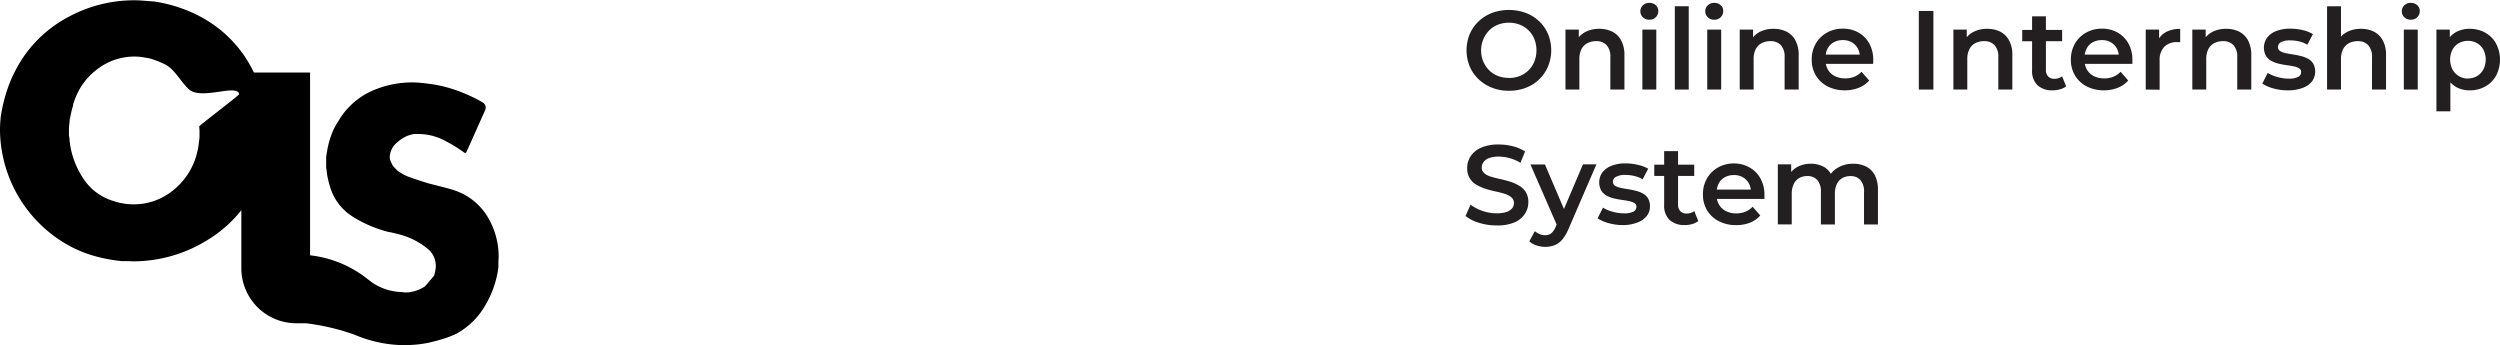 <svg id="Layer_1" data-name="Layer 1" xmlns="http://www.w3.org/2000/svg" viewBox="0 0 616.62 85.11"><defs><style>.cls-1{fill:none;}.cls-2{fill:#231f20;}</style></defs><path class="cls-1" d="M289,166.64c-2.1-2-3.24-4.59-5.63-6-.65-.32-1.29-.61-1.94-.87s-1.13-.43-1.7-.6a3.92,3.92,0,0,0-.49-.13c-.57-.11-1.13-.2-1.69-.29a12.75,12.75,0,0,0-1.94-.14,15,15,0,0,0-9.13,3.1,16.16,16.16,0,0,0-5.82,8.25,1.56,1.56,0,0,0-.15.39.59.59,0,0,0,0,.13c0,.21-.08.41-.14.62-.14.47-.27.95-.37,1.43s-.25,1.18-.37,1.79a1.7,1.7,0,0,1,0,.22c-.05.41-.1.81-.12,1.2s-.05.86-.05,1.31v.73a2.44,2.44,0,0,0,.05.53,2.63,2.63,0,0,1,.06.39,20.44,20.44,0,0,0,3.14,9.56,13.45,13.45,0,0,0,7.91,6.07c.39.13.78.24,1.16.34s.81.17,1.27.24.77.11,1.16.14a11.45,11.45,0,0,0,1.17.05,15.22,15.22,0,0,0,9.27-3.06,17.13,17.13,0,0,0,6-8.2q.3-1,.54-2a17.47,17.47,0,0,0,.34-2.13c.06-.45.11-.91.14-1.36s0-.87,0-1.26,0-.85-.06-1.28c0,.26,0-.25,0,0,0-.16,9.9-7.69,9.88-7.85C301.07,165.19,291.94,169.51,289,166.64Z" transform="translate(-242.38 -144.61)"/><path d="M291.53,175.75c0-.25,0,.26,0,0Z" transform="translate(-242.38 -144.61)"/><path d="M362.59,198a15.08,15.08,0,0,0-8.16-6.45c-.77-.26-1.75-.54-2.91-.83l-3.59-.92c-1.49-.45-2.91-.92-4.27-1.41a10.49,10.49,0,0,1-3.11-1.6,8.32,8.32,0,0,1-1.07-1.07,3.45,3.45,0,0,1-.62-1.1c0-.1-.09-.21-.14-.31a1.5,1.5,0,0,1-.16-.43,3.9,3.9,0,0,1-.05-.58,4.85,4.85,0,0,1,1.94-3.64,7.82,7.82,0,0,1,4.06-2h.89a13.9,13.9,0,0,1,6.31,1.45,36.89,36.89,0,0,1,5.21,3.16.33.33,0,0,0,.49-.13l4.64-10.38a1.48,1.48,0,0,0-.6-1.88,38.18,38.18,0,0,0-5.22-2.51,33.47,33.47,0,0,0-6.94-1.94c-.91-.13-1.8-.25-2.67-.34a22.67,22.67,0,0,0-2.57-.15,24.38,24.38,0,0,0-10.24,2.23,18.06,18.06,0,0,0-8,7.38,14.44,14.44,0,0,0-1.75,3.49,21,21,0,0,0-1,3.84s0,.06,0,.09a8.76,8.76,0,0,0-.23,1.51c0,.52,0,1,0,1.55v.73a2.78,2.78,0,0,0,.1.73,14.24,14.24,0,0,0,.34,2.23c.16.71.34,1.39.53,2a13,13,0,0,0,5.73,7.42,30.5,30.5,0,0,0,8.93,3.74.49.49,0,0,1,.19,0,.45.45,0,0,0,.19.05c.59.13,1.2.28,1.85.44a21.11,21.11,0,0,1,2,.63,18.06,18.06,0,0,1,4.9,2.76,5.44,5.44,0,0,1,2.28,4.42,6.09,6.09,0,0,1-.1,1.07c-.06.35-.14.72-.25,1.12a1.48,1.48,0,0,1-.1.27l-2.2,2.58-.31.2a8.81,8.81,0,0,1-3,1.17,6.83,6.83,0,0,1-.83.14,8,8,0,0,1-.82,0,.79.79,0,0,1-.24,0,.92.92,0,0,0-.25-.05.64.64,0,0,1-.24-.05.85.85,0,0,0-.24,0,13.33,13.33,0,0,1-7.57-2.67l-.73-.56a27.74,27.74,0,0,0-14.13-5.82V162.5H305c-.1-.22-.21-.44-.32-.66A30.35,30.35,0,0,0,294,150a33.48,33.48,0,0,0-6.75-3.3,35.49,35.49,0,0,0-7-1.74l-.22,0-2.27-.18c-.81-.07-1.6-.1-2.38-.1a34,34,0,0,0-16.6,4.37,30.76,30.76,0,0,0-12.42,12.62,32.13,32.13,0,0,0-2.14,4.9,38,38,0,0,0-1.35,5.09,18.26,18.26,0,0,0-.39,2.62c-.07.85-.1,1.69-.1,2.53a32.92,32.92,0,0,0,17.47,28.63,31,31,0,0,0,6.26,2.43,38.22,38.22,0,0,0,6.4,1.15h.31c.39,0,.78,0,1.16,0s.85.05,1.31.05a34.72,34.72,0,0,0,18.15-5.19,31.12,31.12,0,0,0,8.47-7.44v14.35a13.55,13.55,0,0,0,13.55,13.55h2.36a55.56,55.56,0,0,1,12,2.82,32.07,32.07,0,0,0,11.45,2.57h1.07c.9,0,1.84-.05,2.81-.14s1.94-.25,2.92-.44c1.16-.26,2.32-.57,3.49-.92a26.43,26.43,0,0,0,3.34-1.28l.11-.06a18.34,18.34,0,0,0,7.08-7,24.55,24.55,0,0,0,3.22-9.33c0-.19,0-.37,0-.56s0-.45,0-.7c0-.43.06-.88.06-1.32v-.42A19,19,0,0,0,362.59,198Zm-71.06-22.28c0,.43.06.85.06,1.28s0,.81,0,1.26-.08.91-.14,1.36a17.47,17.47,0,0,1-.34,2.13q-.24,1.08-.54,2a17.13,17.13,0,0,1-6,8.2,15.22,15.22,0,0,1-9.27,3.06,11.45,11.45,0,0,1-1.17-.05c-.39,0-.78-.08-1.16-.14s-.88-.15-1.27-.24-.77-.21-1.16-.34a13.45,13.45,0,0,1-7.91-6.07,20.44,20.44,0,0,1-3.14-9.56,2.63,2.63,0,0,0-.06-.39,2.44,2.44,0,0,1-.05-.53V177c0-.45,0-.89.05-1.31s.07-.79.12-1.2a1.7,1.7,0,0,0,0-.22c.12-.61.25-1.21.37-1.79s.23-1,.37-1.43c.06-.21.1-.41.14-.62a.59.59,0,0,1,0-.13,1.56,1.56,0,0,1,.15-.39,16.16,16.16,0,0,1,5.82-8.25,15,15,0,0,1,9.13-3.1,12.75,12.75,0,0,1,1.94.14c.56.09,1.12.18,1.69.29a3.92,3.92,0,0,1,.49.13c.57.17,1.13.38,1.7.6s1.29.55,1.94.87c2.39,1.43,3.53,4,5.63,6,3,2.87,12.1-1.45,12.44,1.26C301.43,168.06,291.53,175.59,291.53,175.75Z" transform="translate(-242.38 -144.61)"/><path class="cls-2" d="M614.57,167a11.36,11.36,0,0,1-4.17-.75,10,10,0,0,1-3.34-2.11,9.58,9.58,0,0,1-2.19-3.17,10.57,10.57,0,0,1,0-7.92,9.54,9.54,0,0,1,2.19-3.16,10.23,10.23,0,0,1,3.32-2.09,12.2,12.2,0,0,1,8.34,0,9.74,9.74,0,0,1,3.31,2.08A9.33,9.33,0,0,1,624.2,153a10.54,10.54,0,0,1,0,8,9.59,9.59,0,0,1-5.48,5.26A11.46,11.46,0,0,1,614.57,167Zm0-3.16a7.21,7.21,0,0,0,2.7-.5,6.33,6.33,0,0,0,2.14-1.41,6.52,6.52,0,0,0,1.43-2.16,7.71,7.71,0,0,0,0-5.49,6.34,6.34,0,0,0-1.42-2.16,6.52,6.52,0,0,0-2.16-1.41,7.21,7.21,0,0,0-2.7-.5,7.4,7.4,0,0,0-2.73.5,6.21,6.21,0,0,0-2.18,1.43,7.16,7.16,0,0,0-1.44,7.6,6.86,6.86,0,0,0,1.44,2.17,6.21,6.21,0,0,0,2.18,1.43A7.4,7.4,0,0,0,614.57,163.82Z" transform="translate(-242.38 -144.61)"/><path class="cls-2" d="M636.86,151.72a7,7,0,0,1,3.17.69,5.16,5.16,0,0,1,2.19,2.13,7.45,7.45,0,0,1,.82,3.68v8.48h-3.47v-8a4.16,4.16,0,0,0-.91-2.94,3.39,3.39,0,0,0-2.6-1,4.53,4.53,0,0,0-2.16.5,3.42,3.42,0,0,0-1.46,1.48,5.37,5.37,0,0,0-.51,2.48v7.48H628.5V151.91h3.29v4l-.58-1.24a5.18,5.18,0,0,1,2.23-2.19A7.24,7.24,0,0,1,636.86,151.72Z" transform="translate(-242.38 -144.61)"/><path class="cls-2" d="M649.18,149.47a2.18,2.18,0,0,1-1.59-.61,2,2,0,0,1-.62-1.49,2,2,0,0,1,.62-1.44,2.18,2.18,0,0,1,1.59-.61,2.29,2.29,0,0,1,1.6.57,1.87,1.87,0,0,1,.62,1.45,2.08,2.08,0,0,1-.61,1.51A2.17,2.17,0,0,1,649.18,149.47Zm-1.71,17.23V151.91h3.43V166.7Z" transform="translate(-242.38 -144.61)"/><path class="cls-2" d="M655.47,166.7V146.15h3.43V166.7Z" transform="translate(-242.38 -144.61)"/><path class="cls-2" d="M665.19,149.47a2.15,2.15,0,0,1-1.59-.61,2,2,0,0,1-.62-1.49,1.91,1.91,0,0,1,.62-1.44,2.15,2.15,0,0,1,1.59-.61,2.25,2.25,0,0,1,1.59.57,1.85,1.85,0,0,1,.63,1.45,2.12,2.12,0,0,1-.61,1.51A2.17,2.17,0,0,1,665.19,149.47Zm-1.72,17.23V151.91h3.44V166.7Z" transform="translate(-242.38 -144.61)"/><path class="cls-2" d="M679.84,151.72a7,7,0,0,1,3.17.69,5.11,5.11,0,0,1,2.19,2.13,7.45,7.45,0,0,1,.82,3.68v8.48h-3.47v-8a4.16,4.16,0,0,0-.91-2.94,3.39,3.39,0,0,0-2.6-1,4.59,4.59,0,0,0-2.16.5,3.48,3.48,0,0,0-1.46,1.48,5.37,5.37,0,0,0-.51,2.48v7.48h-3.43V151.91h3.29v4l-.58-1.24a5.18,5.18,0,0,1,2.23-2.19A7.24,7.24,0,0,1,679.84,151.72Z" transform="translate(-242.38 -144.61)"/><path class="cls-2" d="M697.4,166.89a9.11,9.11,0,0,1-4.31-1,7.18,7.18,0,0,1-2.85-2.69,7.55,7.55,0,0,1-1-3.92,7.78,7.78,0,0,1,1-3.92,7.14,7.14,0,0,1,2.72-2.68,7.78,7.78,0,0,1,3.94-1,7.63,7.63,0,0,1,3.85.95,6.9,6.9,0,0,1,2.66,2.67,8.14,8.14,0,0,1,1,4.07c0,.13,0,.3,0,.49s0,.36-.05.51H692v-2.3h10.5l-1.39.72a4.35,4.35,0,0,0-.51-2.23,3.86,3.86,0,0,0-1.48-1.52,4.4,4.4,0,0,0-2.22-.54,4.57,4.57,0,0,0-2.23.54,3.74,3.74,0,0,0-1.51,1.54,4.85,4.85,0,0,0-.52,2.3v.55a4.63,4.63,0,0,0,.59,2.35,4.07,4.07,0,0,0,1.71,1.6,5.66,5.66,0,0,0,2.57.56,5.78,5.78,0,0,0,2.25-.41,5.3,5.3,0,0,0,1.77-1.22l1.88,2.16a6.51,6.51,0,0,1-2.53,1.77A9.11,9.11,0,0,1,697.4,166.89Z" transform="translate(-242.38 -144.61)"/><path class="cls-2" d="M715.65,166.7V147.31h3.6V166.7Z" transform="translate(-242.38 -144.61)"/><path class="cls-2" d="M732.54,151.72a7,7,0,0,1,3.17.69,5.11,5.11,0,0,1,2.19,2.13,7.34,7.34,0,0,1,.82,3.68v8.48h-3.46v-8a4.16,4.16,0,0,0-.92-2.94,3.38,3.38,0,0,0-2.6-1,4.59,4.59,0,0,0-2.16.5,3.4,3.4,0,0,0-1.45,1.48,5.24,5.24,0,0,0-.52,2.48v7.48h-3.43V151.91h3.3v4l-.59-1.24a5.18,5.18,0,0,1,2.23-2.19A7.24,7.24,0,0,1,732.54,151.72Z" transform="translate(-242.38 -144.61)"/><path class="cls-2" d="M741.16,154.79V152H751v2.77Zm7.53,12.1a5.27,5.27,0,0,1-3.77-1.26,4.88,4.88,0,0,1-1.33-3.7V148.64H747v13.18a2.28,2.28,0,0,0,.55,1.64,2,2,0,0,0,1.55.58,2.88,2.88,0,0,0,1.89-.61l1,2.47a4.23,4.23,0,0,1-1.52.74A6.46,6.46,0,0,1,748.69,166.89Z" transform="translate(-242.38 -144.61)"/><path class="cls-2" d="M761.32,166.89a9.08,9.08,0,0,1-4.31-1,7.12,7.12,0,0,1-2.85-2.69,7.46,7.46,0,0,1-1-3.92,7.78,7.78,0,0,1,1-3.92,7.14,7.14,0,0,1,2.72-2.68,7.76,7.76,0,0,1,3.94-1,7.66,7.66,0,0,1,3.85.95,7,7,0,0,1,2.66,2.67,8.14,8.14,0,0,1,1,4.07c0,.13,0,.3,0,.49s0,.36,0,.51H755.89v-2.3h10.5l-1.39.72a4.35,4.35,0,0,0-.51-2.23,3.93,3.93,0,0,0-1.48-1.52,4.4,4.4,0,0,0-2.22-.54,4.57,4.57,0,0,0-2.23.54,3.68,3.68,0,0,0-1.51,1.54,4.85,4.85,0,0,0-.52,2.3v.55a4.53,4.53,0,0,0,.59,2.35,4.07,4.07,0,0,0,1.71,1.6,5.63,5.63,0,0,0,2.57.56,5.7,5.7,0,0,0,2.24-.41,5.24,5.24,0,0,0,1.78-1.22l1.88,2.16a6.51,6.51,0,0,1-2.53,1.77A9.11,9.11,0,0,1,761.32,166.89Z" transform="translate(-242.38 -144.61)"/><path class="cls-2" d="M771.62,166.7V151.91h3.3V156l-.39-1.19a4.59,4.59,0,0,1,2.08-2.29,7.28,7.28,0,0,1,3.51-.78V155l-.38,0h-.36a4.31,4.31,0,0,0-3.16,1.13,4.63,4.63,0,0,0-1.17,3.46v7.15Z" transform="translate(-242.38 -144.61)"/><path class="cls-2" d="M791.48,151.72a7,7,0,0,1,3.17.69,5.22,5.22,0,0,1,2.19,2.13,7.45,7.45,0,0,1,.81,3.68v8.48h-3.46v-8a4.16,4.16,0,0,0-.91-2.94,3.4,3.4,0,0,0-2.61-1,4.59,4.59,0,0,0-2.16.5,3.45,3.45,0,0,0-1.45,1.48,5.37,5.37,0,0,0-.51,2.48v7.48h-3.44V151.91h3.3v4l-.58-1.24a5.18,5.18,0,0,1,2.23-2.19A7.22,7.22,0,0,1,791.48,151.72Z" transform="translate(-242.38 -144.61)"/><path class="cls-2" d="M806.65,166.89a13,13,0,0,1-3.57-.48,9.85,9.85,0,0,1-2.71-1.18l1.33-2.63a9.33,9.33,0,0,0,2.38,1,9.87,9.87,0,0,0,2.8.4,4.79,4.79,0,0,0,2.34-.43,1.31,1.31,0,0,0,.73-1.18,1,1,0,0,0-.5-.92,3.64,3.64,0,0,0-1.3-.49c-.54-.11-1.13-.21-1.79-.3s-1.31-.22-2-.38a6.73,6.73,0,0,1-1.79-.69,3.74,3.74,0,0,1-1.3-1.23,4.28,4.28,0,0,1,.3-4.5,5.13,5.13,0,0,1,2.26-1.62,9.23,9.23,0,0,1,3.45-.58,13.6,13.6,0,0,1,3,.34,8.74,8.74,0,0,1,2.57,1l-1.36,2.63a7,7,0,0,0-2.11-.85,10.43,10.43,0,0,0-2.13-.23A4.78,4.78,0,0,0,805,155a1.36,1.36,0,0,0-.77,1.18,1.12,1.12,0,0,0,.5,1,3.83,3.83,0,0,0,1.3.51c.54.12,1.13.23,1.79.33s1.3.23,2,.39a7.54,7.54,0,0,1,1.78.67,3.32,3.32,0,0,1,1.32,1.2,4.15,4.15,0,0,1-.32,4.45,5.23,5.23,0,0,1-2.3,1.57A9.88,9.88,0,0,1,806.65,166.89Z" transform="translate(-242.38 -144.61)"/><path class="cls-2" d="M824.71,151.72a7,7,0,0,1,3.17.69,5.11,5.11,0,0,1,2.19,2.13,7.34,7.34,0,0,1,.82,3.68v8.48h-3.46v-8a4.16,4.16,0,0,0-.92-2.94,3.38,3.38,0,0,0-2.6-1,4.59,4.59,0,0,0-2.16.5,3.48,3.48,0,0,0-1.46,1.48,5.37,5.37,0,0,0-.51,2.48v7.48h-3.43V146.15h3.43v9.77l-.72-1.24a5.18,5.18,0,0,1,2.23-2.19A7.24,7.24,0,0,1,824.71,151.72Z" transform="translate(-242.38 -144.61)"/><path class="cls-2" d="M837,149.47a2.19,2.19,0,0,1-1.6-.61,2,2,0,0,1-.62-1.49,2,2,0,0,1,.62-1.44,2.19,2.19,0,0,1,1.6-.61,2.28,2.28,0,0,1,1.59.57,1.87,1.87,0,0,1,.62,1.45,2.08,2.08,0,0,1-.61,1.51A2.15,2.15,0,0,1,837,149.47Zm-1.72,17.23V151.91h3.43V166.7Z" transform="translate(-242.38 -144.61)"/><path class="cls-2" d="M843.32,172.07V151.91h3.3v3.49l-.14,3.93.28,3.93v8.81Zm8.17-5.18a6.66,6.66,0,0,1-3.29-.81,5.75,5.75,0,0,1-2.33-2.51,9.43,9.43,0,0,1-.86-4.27,9.72,9.72,0,0,1,.82-4.28,5.49,5.49,0,0,1,2.31-2.49,6.92,6.92,0,0,1,3.35-.81,7.76,7.76,0,0,1,3.85.94,6.76,6.76,0,0,1,2.67,2.66,8.56,8.56,0,0,1,0,8,6.91,6.91,0,0,1-2.67,2.64A7.76,7.76,0,0,1,851.49,166.89Zm-.41-2.93a4.38,4.38,0,0,0,2.25-.58,4.27,4.27,0,0,0,1.57-1.64,5.44,5.44,0,0,0,0-4.89,4.1,4.1,0,0,0-1.57-1.6,4.67,4.67,0,0,0-4.47,0,4.12,4.12,0,0,0-1.58,1.6,5.44,5.44,0,0,0,0,4.89,4.3,4.3,0,0,0,1.58,1.64A4.4,4.4,0,0,0,851.08,164Z" transform="translate(-242.38 -144.61)"/><path class="cls-2" d="M611.49,200.21a14.41,14.41,0,0,1-4.33-.65,9.77,9.77,0,0,1-3.31-1.68l1.24-2.79a10.55,10.55,0,0,0,2.88,1.52,10.39,10.39,0,0,0,3.52.61,7.64,7.64,0,0,0,2.47-.33,3.07,3.07,0,0,0,1.38-.9,2,2,0,0,0,.45-1.29,1.8,1.8,0,0,0-.64-1.43,4.94,4.94,0,0,0-1.65-.86c-.67-.21-1.42-.4-2.24-.58a25,25,0,0,1-2.47-.65,11.49,11.49,0,0,1-2.25-1,4.6,4.6,0,0,1-1.65-1.6,4.66,4.66,0,0,1-.63-2.54,5.21,5.21,0,0,1,.85-2.9,5.8,5.8,0,0,1,2.57-2.1,10.58,10.58,0,0,1,4.39-.79,14.11,14.11,0,0,1,3.47.44,10,10,0,0,1,3,1.28l-1.14,2.79a11,11,0,0,0-2.68-1.15,10.25,10.25,0,0,0-2.66-.37,6.8,6.8,0,0,0-2.41.36,2.85,2.85,0,0,0-1.37,1,2.14,2.14,0,0,0-.43,1.31,1.79,1.79,0,0,0,.62,1.43,4.4,4.4,0,0,0,1.63.84c.68.21,1.43.4,2.26.58s1.65.41,2.47.65a11.06,11.06,0,0,1,2.24,1,4.89,4.89,0,0,1,1.65,1.58,4.67,4.67,0,0,1,.62,2.51,5.12,5.12,0,0,1-.85,2.86,5.8,5.8,0,0,1-2.58,2.11A10.71,10.71,0,0,1,611.49,200.21Z" transform="translate(-242.38 -144.61)"/><path class="cls-2" d="M623.54,205.5a6.88,6.88,0,0,1-2.19-.36,4.74,4.74,0,0,1-1.77-1l1.36-2.52a4.39,4.39,0,0,0,1.17.72,3.39,3.39,0,0,0,1.37.28,2.39,2.39,0,0,0,1.53-.47,4.48,4.48,0,0,0,1.08-1.61l.83-1.88.33-.45,5.57-13.07h3.32l-6.92,16a9.84,9.84,0,0,1-1.54,2.59,4.84,4.84,0,0,1-1.88,1.36A6.43,6.43,0,0,1,623.54,205.5Zm3-5-6.68-15.32h3.58l5.45,12.77Z" transform="translate(-242.38 -144.61)"/><path class="cls-2" d="M642.7,200.13a13,13,0,0,1-3.57-.49,9.29,9.29,0,0,1-2.71-1.18l1.33-2.63a9,9,0,0,0,2.38,1,9.87,9.87,0,0,0,2.8.4,4.79,4.79,0,0,0,2.34-.43,1.31,1.31,0,0,0,.73-1.17,1,1,0,0,0-.5-.93,4.16,4.16,0,0,0-1.3-.49c-.54-.11-1.13-.21-1.79-.3s-1.31-.22-2-.37a6.75,6.75,0,0,1-1.79-.7,3.57,3.57,0,0,1-1.3-1.23,4.28,4.28,0,0,1,.3-4.5,5.3,5.3,0,0,1,2.26-1.62,9.23,9.23,0,0,1,3.45-.58,13,13,0,0,1,3,.35,9,9,0,0,1,2.57.95l-1.36,2.63a7.11,7.11,0,0,0-2.11-.84,9.8,9.8,0,0,0-2.13-.24,4.65,4.65,0,0,0-2.33.46,1.35,1.35,0,0,0-.77,1.18,1.11,1.11,0,0,0,.5,1,3.83,3.83,0,0,0,1.3.52c.53.12,1.13.23,1.79.33s1.3.23,1.95.39a7.26,7.26,0,0,1,1.78.66,3.47,3.47,0,0,1,1.32,1.2,3.74,3.74,0,0,1,.5,2,3.69,3.69,0,0,1-.82,2.42,5.33,5.33,0,0,1-2.3,1.58A9.88,9.88,0,0,1,642.7,200.13Z" transform="translate(-242.38 -144.61)"/><path class="cls-2" d="M650.4,188v-2.77h9.86V188Zm7.54,12.11a5.27,5.27,0,0,1-3.77-1.26,4.86,4.86,0,0,1-1.33-3.7V181.88h3.43v13.18a2.27,2.27,0,0,0,.56,1.63,2,2,0,0,0,1.55.58,2.85,2.85,0,0,0,1.88-.61l1,2.47a4.5,4.5,0,0,1-1.52.75A6.92,6.92,0,0,1,657.94,200.13Z" transform="translate(-242.38 -144.61)"/><path class="cls-2" d="M670.56,200.13a9,9,0,0,1-4.3-1,7.09,7.09,0,0,1-2.85-2.68,7.49,7.49,0,0,1-1-3.92,7.64,7.64,0,0,1,1-3.92,7.14,7.14,0,0,1,2.71-2.69,7.93,7.93,0,0,1,3.95-1,7.76,7.76,0,0,1,3.85,1,7,7,0,0,1,2.66,2.68,8.2,8.2,0,0,1,1,4.07c0,.13,0,.29,0,.48s0,.37,0,.52H665.14v-2.3h10.49l-1.38.72a4.32,4.32,0,0,0-.51-2.23,3.85,3.85,0,0,0-1.49-1.53,4.33,4.33,0,0,0-2.21-.54,4.54,4.54,0,0,0-2.23.54,3.68,3.68,0,0,0-1.51,1.54,4.88,4.88,0,0,0-.53,2.3v.55a4.58,4.58,0,0,0,.6,2.36,4.09,4.09,0,0,0,1.7,1.59,5.57,5.57,0,0,0,2.58.57,5.7,5.7,0,0,0,2.24-.42,5,5,0,0,0,1.77-1.22l1.89,2.16a6.68,6.68,0,0,1-2.54,1.78A9.23,9.23,0,0,1,670.56,200.13Z" transform="translate(-242.38 -144.61)"/><path class="cls-2" d="M699.51,185a6.88,6.88,0,0,1,3.14.69,5,5,0,0,1,2.15,2.13,7.83,7.83,0,0,1,.77,3.69v8.47h-3.43v-8a4.25,4.25,0,0,0-.88-2.94,3.16,3.16,0,0,0-2.47-1,4,4,0,0,0-2,.49,3.4,3.4,0,0,0-1.36,1.49,5.54,5.54,0,0,0-.48,2.45v7.5H691.5v-8a4.3,4.3,0,0,0-.87-2.94,3.18,3.18,0,0,0-2.48-1,4,4,0,0,0-2,.49,3.38,3.38,0,0,0-1.35,1.49,5.4,5.4,0,0,0-.49,2.45v7.5h-3.43V185.14h3.29v4l-.61-1.19a5.29,5.29,0,0,1,2.18-2.19A6.82,6.82,0,0,1,689,185a6.34,6.34,0,0,1,3.6,1,5,5,0,0,1,2,3.16l-1.33-.5a5.74,5.74,0,0,1,2.36-2.66A7.19,7.19,0,0,1,699.51,185Z" transform="translate(-242.38 -144.61)"/></svg>